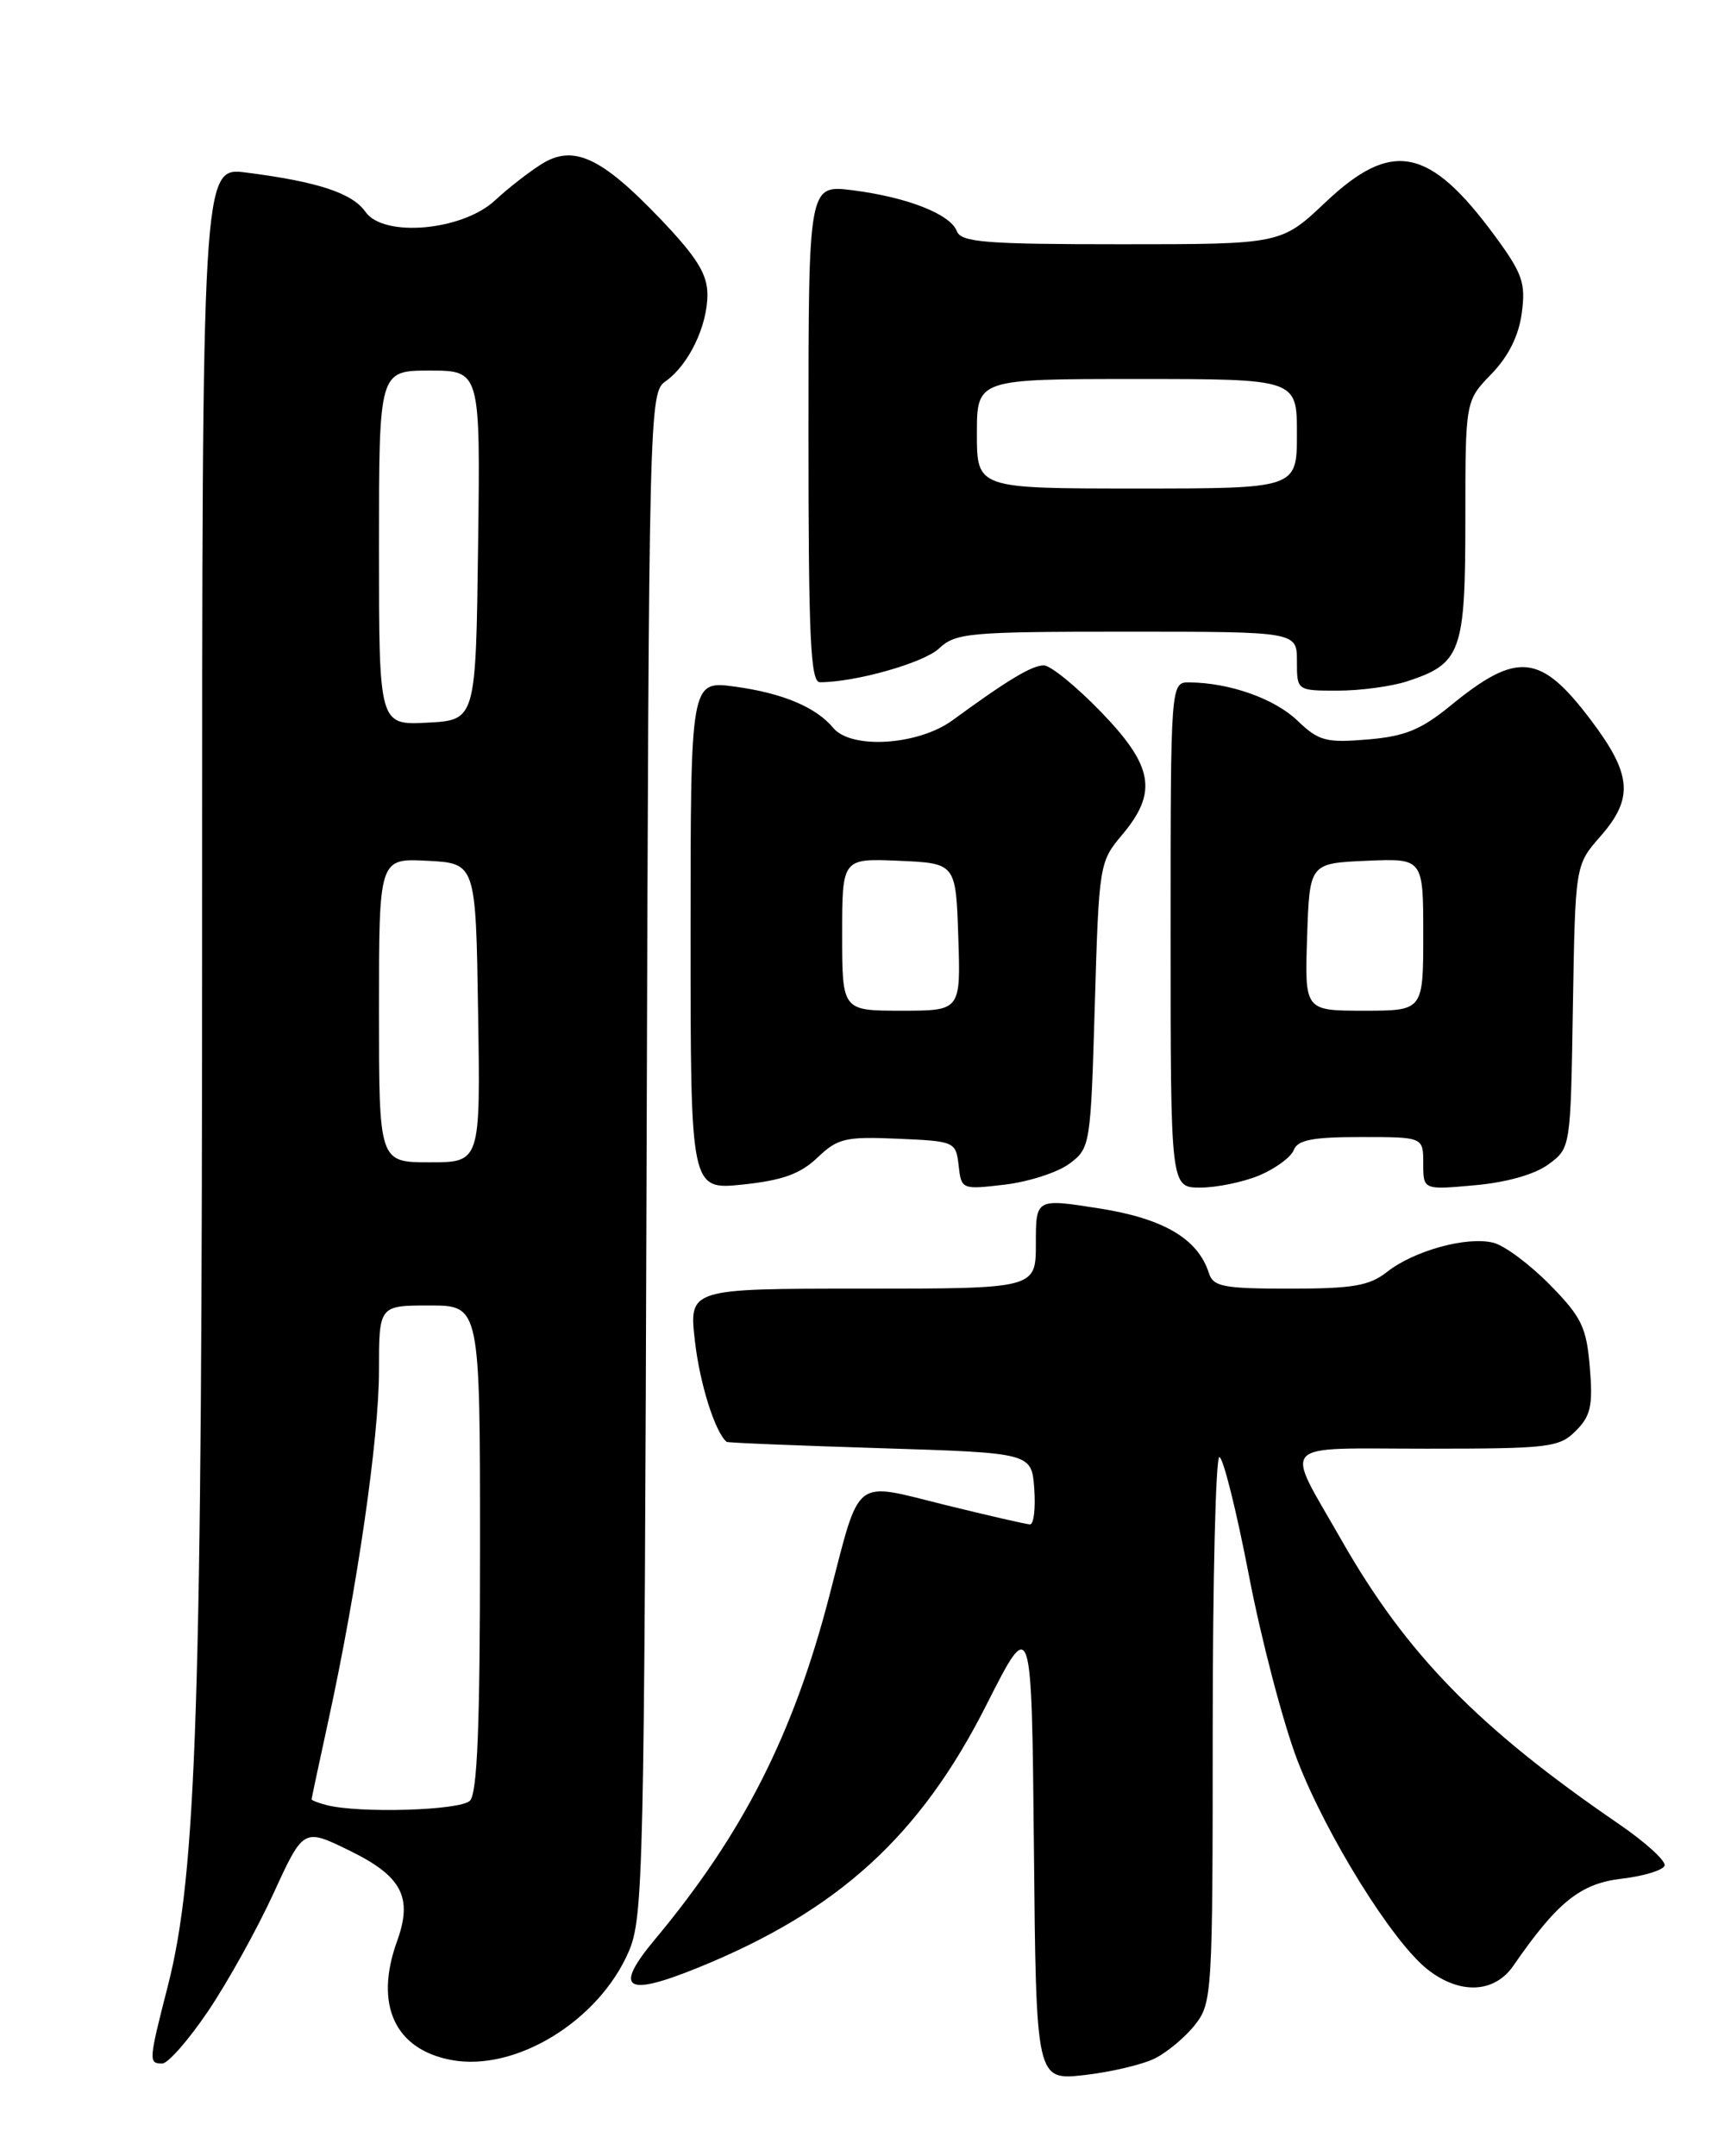 <?xml version="1.0" encoding="UTF-8" standalone="no"?>
<!DOCTYPE svg PUBLIC "-//W3C//DTD SVG 1.1//EN" "http://www.w3.org/Graphics/SVG/1.1/DTD/svg11.dtd" >
<svg xmlns="http://www.w3.org/2000/svg" xmlns:xlink="http://www.w3.org/1999/xlink" version="1.1" viewBox="0 0 204 256">
 <g >
 <path fill="currentColor"
d=" M 137.16 244.38 C 138.63 243.64 140.76 241.85 141.91 240.39 C 143.93 237.82 144.00 236.67 144.00 205.37 C 144.00 187.56 144.36 173.00 144.79 173.00 C 145.23 173.00 146.81 179.32 148.30 187.05 C 149.79 194.78 152.39 204.66 154.06 209.01 C 157.52 217.96 165.35 230.56 169.50 233.82 C 173.33 236.84 177.45 236.66 179.70 233.39 C 184.91 225.84 187.65 223.63 192.54 223.06 C 195.18 222.75 197.48 222.05 197.66 221.50 C 197.83 220.95 195.39 218.73 192.24 216.57 C 175.55 205.15 167.01 196.41 159.27 182.82 C 152.48 170.90 151.45 172.00 169.39 172.00 C 183.95 172.00 185.14 171.86 187.11 169.89 C 188.89 168.11 189.16 166.90 188.78 162.34 C 188.38 157.57 187.81 156.38 184.03 152.53 C 181.66 150.12 178.65 147.88 177.33 147.55 C 174.20 146.76 167.93 148.48 164.72 151.00 C 162.61 152.66 160.67 153.00 153.16 153.00 C 145.27 153.00 144.06 152.77 143.55 151.16 C 142.25 147.08 138.17 144.67 130.50 143.47 C 123.00 142.29 123.00 142.29 123.00 147.65 C 123.00 153.00 123.00 153.00 102.40 153.00 C 81.80 153.00 81.80 153.00 82.52 159.25 C 83.09 164.27 84.90 170.02 86.28 171.19 C 86.40 171.30 94.60 171.63 104.50 171.94 C 122.50 172.50 122.50 172.50 122.81 176.75 C 122.98 179.09 122.75 180.99 122.31 180.99 C 121.86 180.98 117.31 179.93 112.19 178.67 C 101.18 175.94 102.21 175.12 98.47 189.51 C 94.20 205.96 88.21 217.74 77.78 230.25 C 72.81 236.20 74.23 237.14 82.89 233.62 C 99.53 226.86 109.26 218.00 117.14 202.40 C 122.50 191.81 122.50 191.81 122.77 219.41 C 123.03 247.01 123.03 247.01 128.77 246.37 C 131.92 246.01 135.70 245.12 137.16 244.38 Z  M 24.73 238.75 C 27.05 235.31 30.54 229.02 32.49 224.77 C 36.04 217.04 36.04 217.04 41.56 219.75 C 47.73 222.77 49.03 225.27 47.15 230.47 C 44.43 237.99 46.86 243.32 53.59 244.58 C 61.17 246.01 71.04 240.00 74.63 231.77 C 76.40 227.72 76.51 222.83 76.78 137.08 C 77.05 48.25 77.09 46.63 79.03 45.27 C 81.76 43.35 84.00 38.72 84.00 34.98 C 84.00 32.55 82.76 30.55 78.44 26.02 C 71.38 18.62 68.06 17.10 64.26 19.51 C 62.74 20.47 60.27 22.40 58.77 23.80 C 54.89 27.40 45.55 28.23 43.40 25.16 C 41.83 22.92 37.76 21.58 29.25 20.49 C 24.00 19.81 24.00 19.81 24.00 109.47 C 24.00 202.72 23.37 222.34 19.92 235.83 C 17.65 244.69 17.63 245.00 19.26 245.00 C 19.95 245.00 22.41 242.19 24.73 238.75 Z  M 97.06 137.45 C 99.46 135.15 100.37 134.93 106.61 135.20 C 113.38 135.49 113.51 135.55 113.83 138.38 C 114.15 141.23 114.21 141.25 119.31 140.65 C 122.15 140.31 125.60 139.20 126.99 138.16 C 129.46 136.32 129.51 136.02 130.00 119.33 C 130.49 102.62 130.54 102.33 133.25 99.11 C 137.50 94.06 136.96 90.95 130.69 84.48 C 127.77 81.47 124.74 79.00 123.94 79.00 C 122.51 79.01 119.67 80.72 113.10 85.52 C 109.04 88.49 101.08 89.00 98.95 86.43 C 96.89 83.96 92.93 82.29 87.25 81.52 C 82.00 80.81 82.00 80.81 82.00 111.05 C 82.00 141.28 82.00 141.28 88.20 140.64 C 92.92 140.14 95.03 139.38 97.06 137.45 Z  M 149.55 139.55 C 151.46 138.74 153.29 137.39 153.62 136.55 C 154.08 135.34 155.86 135.00 161.61 135.00 C 169.00 135.00 169.00 135.00 169.00 138.14 C 169.00 141.28 169.00 141.28 175.15 140.72 C 178.95 140.38 182.30 139.42 183.90 138.22 C 186.50 136.29 186.50 136.27 186.77 119.50 C 187.05 102.71 187.05 102.71 190.02 99.32 C 194.01 94.78 193.78 91.95 188.91 85.50 C 182.92 77.56 180.17 77.28 172.19 83.82 C 168.71 86.66 166.80 87.43 162.38 87.80 C 157.44 88.21 156.59 87.98 154.05 85.55 C 151.34 82.95 146.03 81.07 141.25 81.02 C 139.00 81.00 139.00 81.00 139.00 111.00 C 139.00 141.00 139.00 141.00 142.53 141.00 C 144.47 141.00 147.63 140.35 149.55 139.55 Z  M 167.10 80.89 C 173.51 78.79 174.00 77.41 174.00 61.69 C 174.00 47.60 174.00 47.60 177.08 44.42 C 179.12 42.32 180.34 39.87 180.70 37.17 C 181.18 33.62 180.78 32.47 177.55 28.07 C 169.75 17.44 165.29 16.54 157.41 24.00 C 152.12 29.00 152.12 29.00 133.17 29.00 C 117.00 29.00 114.13 28.77 113.62 27.45 C 112.84 25.42 107.75 23.42 101.25 22.59 C 96.00 21.93 96.00 21.93 96.00 51.47 C 96.00 75.74 96.24 81.00 97.36 81.00 C 101.59 81.00 109.69 78.70 111.51 76.99 C 113.48 75.14 115.04 75.00 133.81 75.00 C 154.00 75.00 154.00 75.00 154.00 78.50 C 154.00 82.00 154.00 82.00 158.85 82.00 C 161.52 82.00 165.23 81.50 167.10 80.89 Z  M 38.75 214.31 C 37.79 214.06 37.00 213.75 37.00 213.63 C 37.00 213.51 37.89 209.33 38.98 204.34 C 42.42 188.55 45.00 170.77 45.00 162.75 C 45.00 155.00 45.00 155.00 51.00 155.00 C 57.00 155.00 57.00 155.00 57.00 183.80 C 57.00 204.87 56.68 212.92 55.80 213.80 C 54.64 214.96 42.61 215.32 38.75 214.31 Z  M 45.00 119.95 C 45.00 101.90 45.00 101.90 50.75 102.20 C 56.50 102.50 56.50 102.50 56.77 120.25 C 57.05 138.00 57.05 138.00 51.02 138.00 C 45.00 138.00 45.00 138.00 45.00 119.95 Z  M 45.00 65.05 C 45.00 44.00 45.00 44.00 51.02 44.00 C 57.04 44.00 57.04 44.00 56.77 64.75 C 56.50 85.50 56.50 85.50 50.75 85.80 C 45.00 86.10 45.00 86.10 45.00 65.05 Z  M 100.00 110.95 C 100.00 101.91 100.00 101.91 106.75 102.20 C 113.50 102.50 113.50 102.50 113.79 111.25 C 114.08 120.00 114.08 120.00 107.04 120.00 C 100.00 120.00 100.00 120.00 100.00 110.95 Z  M 155.21 111.25 C 155.50 102.50 155.50 102.50 162.25 102.20 C 169.00 101.91 169.00 101.91 169.00 110.95 C 169.00 120.00 169.00 120.00 161.96 120.00 C 154.92 120.00 154.92 120.00 155.21 111.25 Z  M 116.00 51.50 C 116.00 45.00 116.00 45.00 135.00 45.00 C 154.00 45.00 154.00 45.00 154.00 51.50 C 154.00 58.00 154.00 58.00 135.00 58.00 C 116.00 58.00 116.00 58.00 116.00 51.50 Z "/>
</g>
</svg>